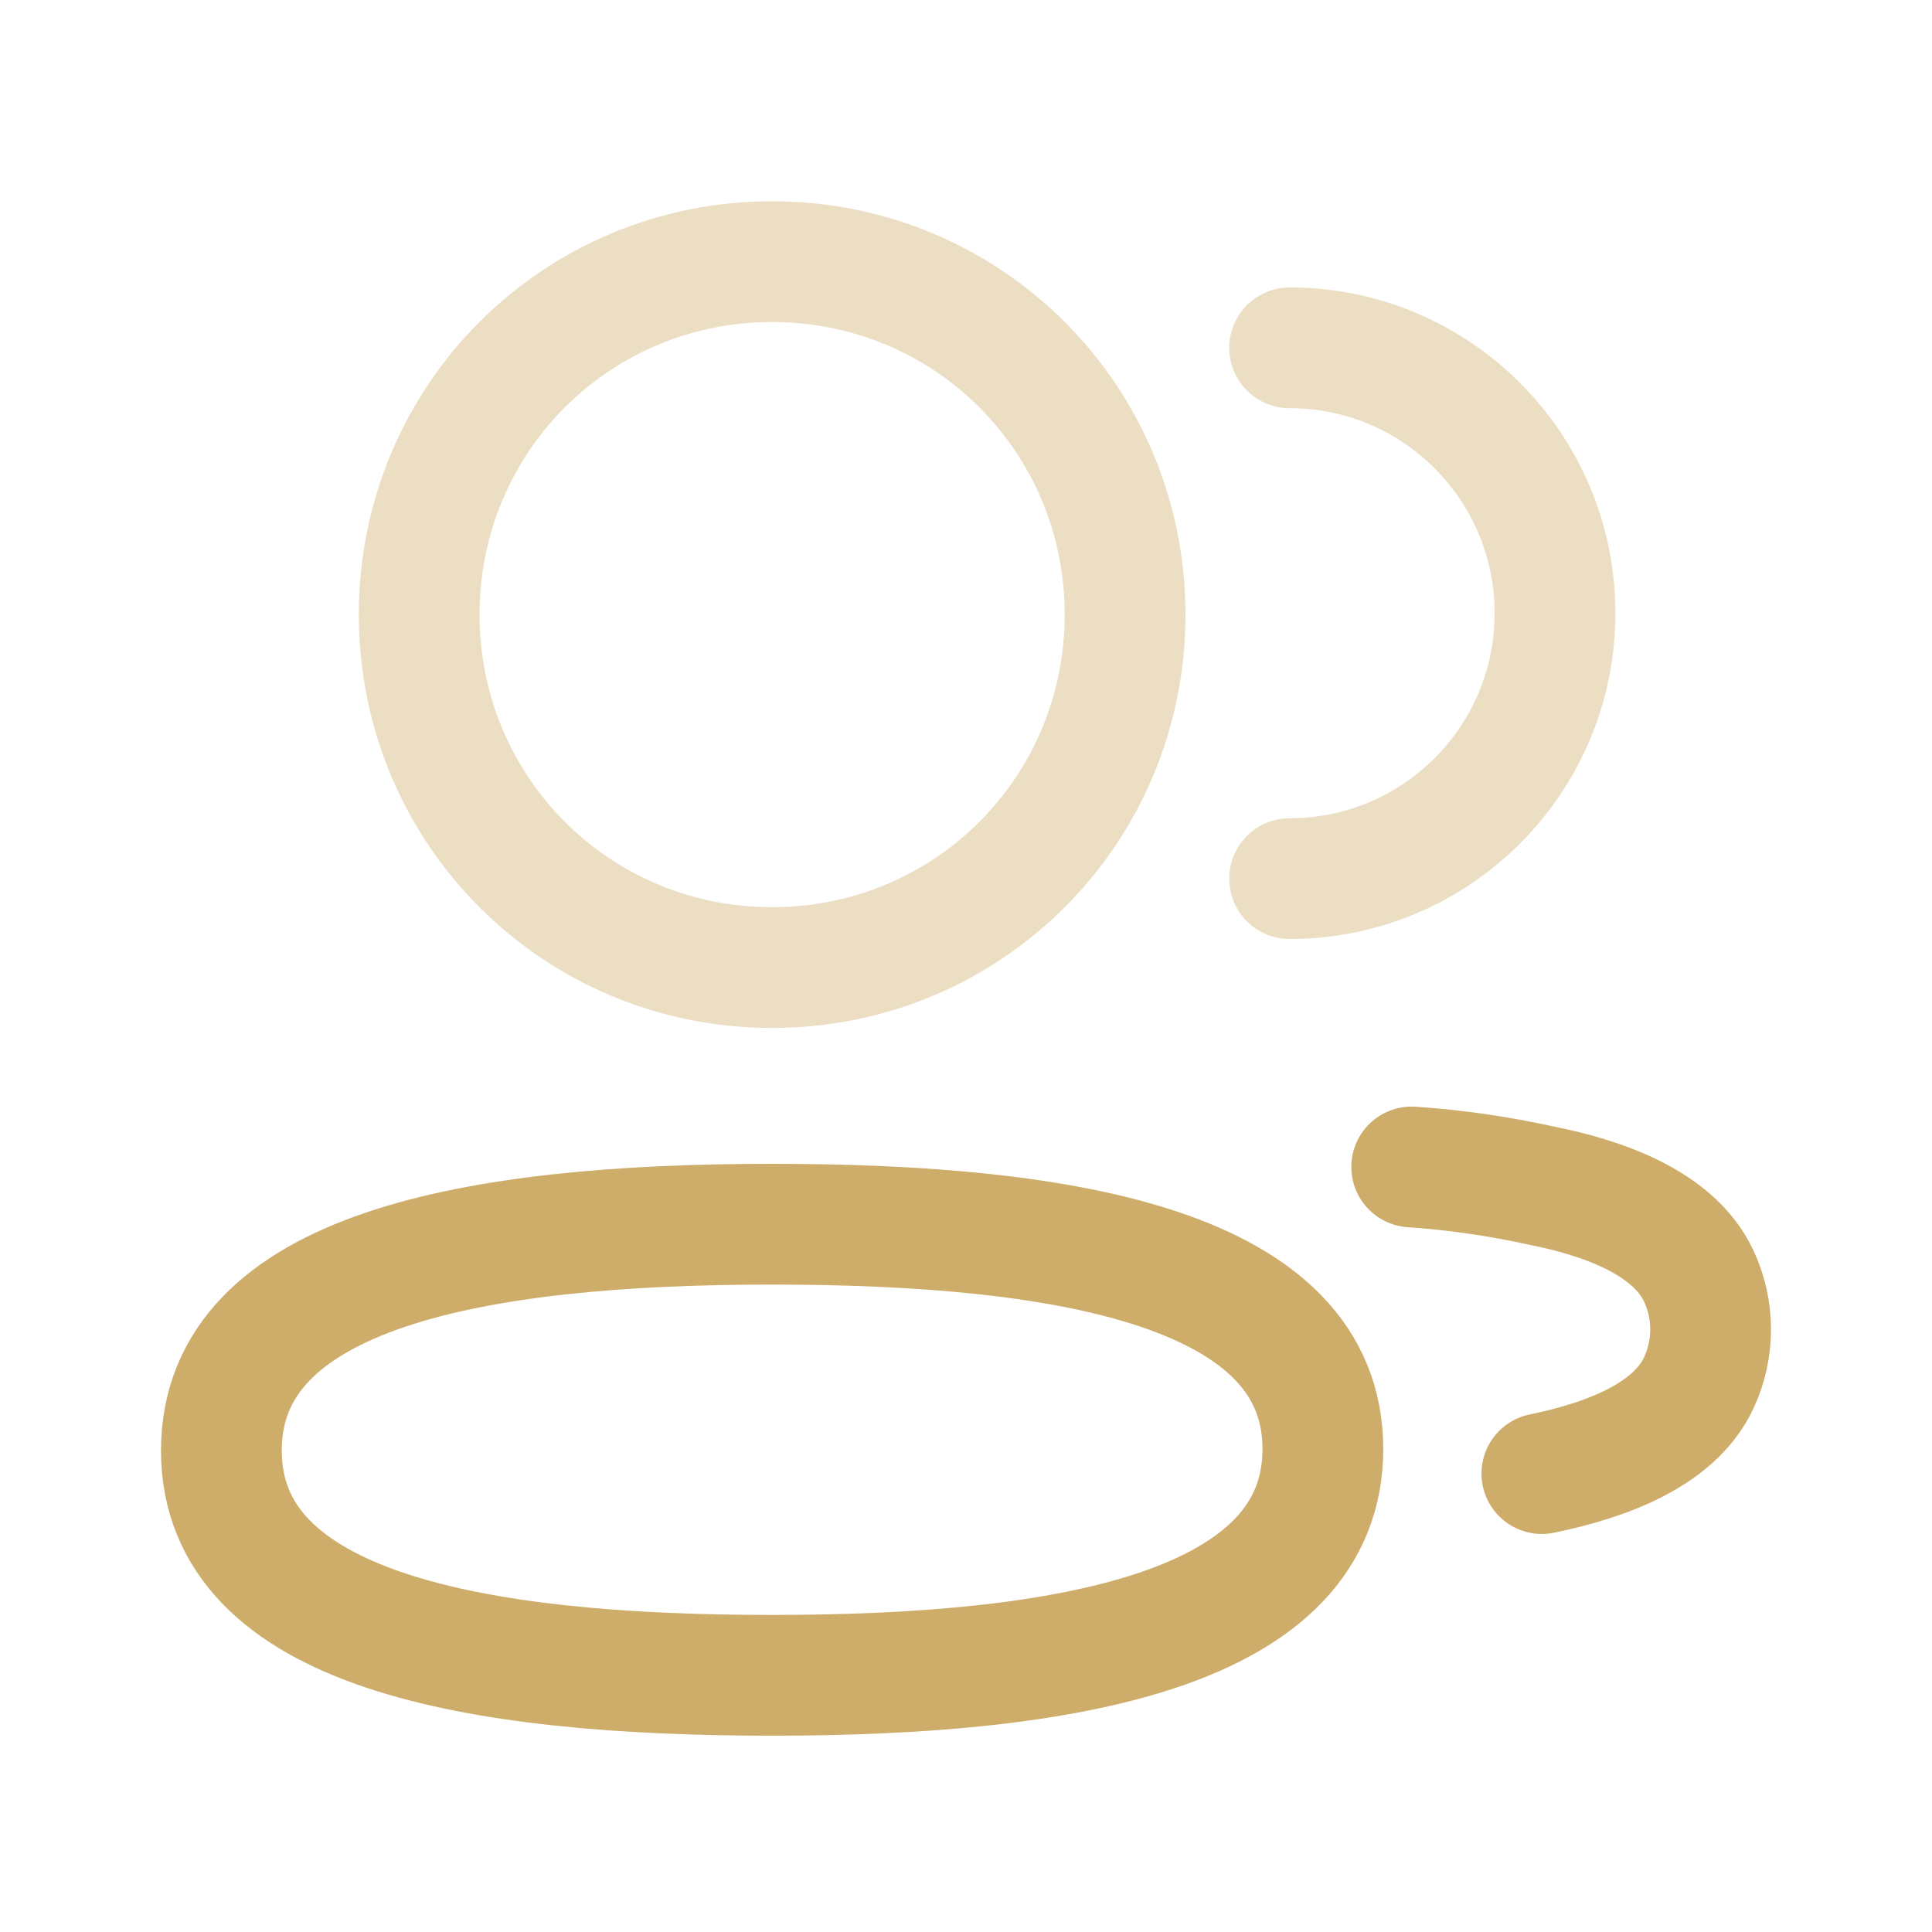 <svg width="70" height="70" viewBox="0 0 70 70" fill="none" xmlns="http://www.w3.org/2000/svg">
<path opacity="0.4" d="M46.725 31.834C52.036 31.834 56.341 27.529 56.341 22.218C56.341 16.91 52.036 12.602 46.725 12.602" stroke="#CEAC6A" stroke-width="4.375" stroke-linecap="round" stroke-linejoin="round"/>
<path d="M51.148 42.281C52.734 42.389 54.309 42.617 55.864 42.961C58.019 43.39 60.615 44.273 61.537 46.207C62.126 47.447 62.126 48.89 61.537 50.13C60.618 52.064 58.019 52.947 55.864 53.391" stroke="#CEAC6A" stroke-width="4.375" stroke-linecap="round" stroke-linejoin="round"/>
<path fill-rule="evenodd" clip-rule="evenodd" d="M27.974 44.355C38.737 44.355 47.93 45.986 47.93 52.499C47.93 59.015 38.795 60.7 27.974 60.7C17.212 60.7 8.021 59.073 8.021 52.557C8.021 46.041 17.154 44.355 27.974 44.355Z" stroke="#CEAC6A" stroke-width="4.375" stroke-linecap="round" stroke-linejoin="round"/>
<path opacity="0.4" fill-rule="evenodd" clip-rule="evenodd" d="M27.974 35.057C20.875 35.057 15.188 29.366 15.188 22.267C15.188 15.171 20.875 9.48 27.974 9.48C35.073 9.48 40.764 15.171 40.764 22.267C40.764 29.366 35.073 35.057 27.974 35.057Z" stroke="#CEAC6A" stroke-width="4.375" stroke-linecap="round" stroke-linejoin="round"/>
</svg>
